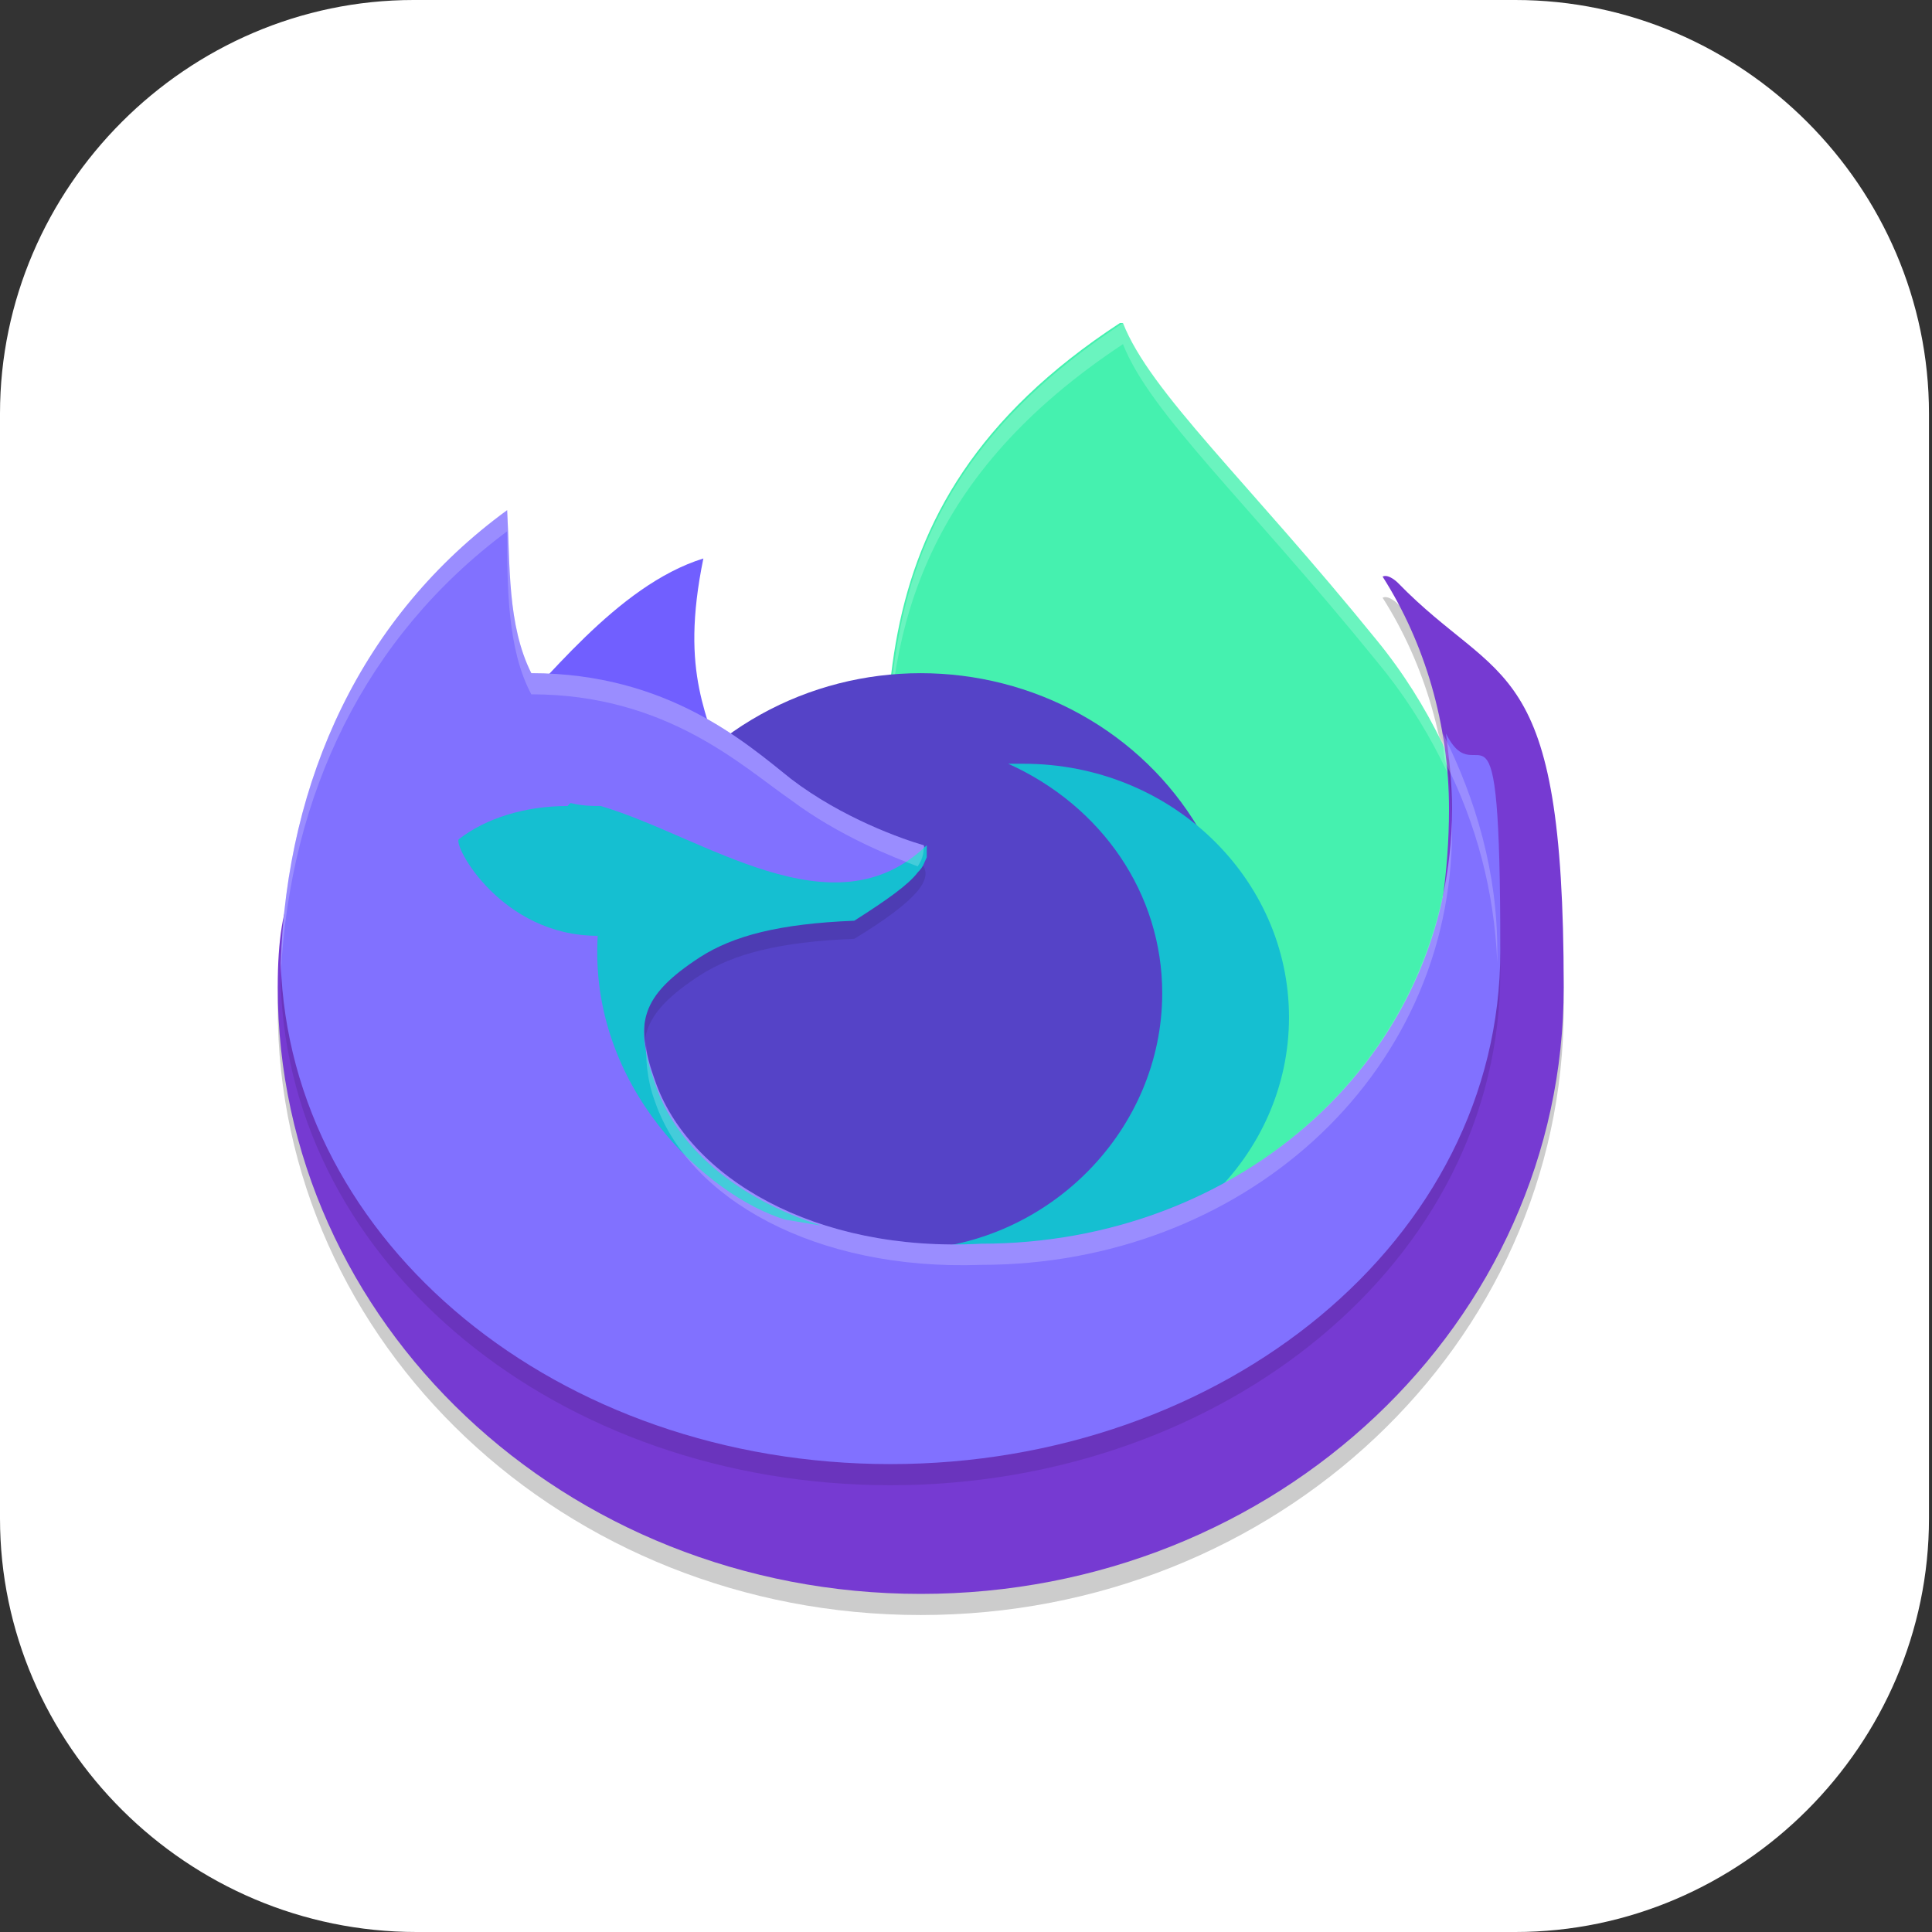 <?xml version="1.0" encoding="UTF-8"?>
<svg id="_图层_1" xmlns="http://www.w3.org/2000/svg" version="1.1" viewBox="0 0 64 64" width="16" height="16">
  <rect x="0" y="0" width="64" height="64" fill="#333333" stroke="none"/>
  <!-- Generator: Adobe Illustrator 29.0.1, SVG Export Plug-In . SVG Version: 2.1.0 Build 192)  -->
  <defs>
    <style>
      .st0, .st1, .st2, .st3, .st4 {
        isolation: isolate;
      }

      .st0, .st1, .st5 {
        display: none;
      }

      .st0, .st3, .st4 {
        opacity: .2;
      }

      .st1, .st6, .st4 {
        fill: #fff;
      }

      .st1, .st2 {
        opacity: .1;
      }

      .st7 {
        fill: #5fdffd;
      }

      .st8 {
        fill: #5543c7;
      }

      .st9 {
        fill: #095cd3;
      }

      .st10 {
        fill: #15bfd1;
      }

      .st11 {
        fill: #45f1af;
      }

      .st12 {
        fill: #763ad2;
      }

      .st13 {
        fill: #0091eb;
      }

      .st14 {
        fill: #a45390;
      }

      .st15 {
        fill: #02bfee;
      }

      .st16 {
        fill: #715fff;
      }

      .st17 {
        fill: #0086da;
      }

      .st18 {
        fill: #6db832;
      }

      .st19 {
        fill: #354bb0;
      }

      .st20 {
        fill: #c2352a;
      }

      .st21 {
        fill: #4987d7;
      }

      .st22 {
        fill: #8171ff;
      }
    </style>
  </defs>
  <path class="st6" d="M50.3,64H13.8c-7.6,0-13.8-6.2-13.8-13.7V13.7C0,6.2,6.2,0,13.7,0h36.5c7.5,0,13.7,6.2,13.7,13.7v36.6c0,7.5-6.2,13.7-13.7,13.7h0Z"/>
  <g class="st5">
    <path class="st0" d="M0,59.5v2.3c0,1.9,1.5,3.4,3.4,3.4h57.4c1.9,0,3.4-1.5,3.4-3.4v-2.3c0,1.9-1.5,3.4-3.4,3.4H3.4c-1.9,0-3.4-1.5-3.4-3.4Z"/>
    <path class="st21" d="M3.2-.1C2.3-.1,1.5.3.9.8l31.2,31.2L63.3.8c-.6-.6-1.4-.9-2.3-.9,0,0-57.8,0-57.8,0Z"/>
    <path class="st14" d="M3.2,64.1c-.9,0-1.7-.4-2.3-.9l31.2-31.2,31.2,31.2c-.6.6-1.4.9-2.3.9H3.2Z"/>
    <path class="st18" d="M64.2,3.1c0-.9-.4-1.7-.9-2.3l-31.2,31.2,31.2,31.2c.6-.6.9-1.4.9-2.3V3.1h0Z"/>
    <path class="st20" d="M0,3.1c0-.9.4-1.7.9-2.3l31.2,31.2L.9,63.2c-.6-.6-.9-1.4-.9-2.3V3.1h0Z"/>
    <path class="st3" d="M35,5.6c-1.4,0-2.5.2-3.6.5-1,.3-1.9.8-2.6,1.3-.7.6-1.3,1.2-1.8,2s-.8,1.3-1.1,2.1c-.3.9-.5,1.8-.6,2.8s-.2,1.9-.2,2.9h0c0,1.5.2,2.9.5,4,.4,1.1.9,2,1.5,2.8.7.7,1.4,1.3,2.3,1.7.9.4,1.8.5,2.8.5s2-.2,2.8-.5,1.5-.8,2.1-1.4,1-1.4,1.3-2.2c.3-.9.5-1.9.5-3s0-2-.4-2.8c-.3-.8-.6-1.6-1.1-2.1-.5-.6-1.1-1-1.8-1.3s-1.5-.4-2.4-.4-1.1,0-1.5.2c-.4.1-.8.3-1.2.5-.4.2-.7.6-.9.9-.3.3-.5.6-.7.9h-.2c0-1,.2-1.8.4-2.6.2-.8.5-1.1,1-1.7.5-.6,1.1-1,1.9-1.3.8-.3,1.8-.5,3.1-.5s.8,0,1.2,0,.8.1,1.1.2v-3.5h-2.6s.2,0,.2,0ZM32.4,16c.8,0,1.5.3,1.9.9s.6,1.4.6,2.4,0,1.1-.2,1.6c0,.4-.3.8-.5,1.1-.2.3-.5.5-.8.7-.3.1-.7.2-1,.2s-.9-.1-1.2-.4c-.3-.2-.6-.5-.9-.9-.2-.4-.4-.8-.5-1.3s-.2-1-.2-1.4,0-.7.2-1c.1-.3.3-.6.6-.9.3-.3.6-.5.9-.7.4-.2.7-.3,1.2-.3h0ZM47,24v10.3l1,.9c.2,0,.4,0,.6-.2.2,0,.5,0,.8-.2h1.6c1.3,0,2.3.3,3,.8.6.5,1,1.3,1,2.3s-.3,2-1,2.5-1.6.8-2.9.8-.9,0-1.3,0-.9-.2-1.4-.3-.9-.3-1.3-.4c-.4-.2-.8-.3-1.1-.5v3.7c.3.2.7.3,1.1.5.4,0,.9.3,1.3.3s1,.2,1.5.2h1.5c1.3,0,2.4-.2,3.4-.5s1.8-.8,2.5-1.4c.7-.6,1.2-1.4,1.5-2.2.3-.9.5-1.9.5-3s-.2-1.9-.5-2.7-.8-1.4-1.3-2c-.6-.5-1.2-.9-2-1.2-.8-.3-1.6-.4-2.5-.4h0c-.6,0-1.1,0-1.5.1-.4,0-.7.1-1,.2l.3-4.1h6.5v-3.4h-10.3,0ZM11.5,24.1c-.8,0-1.6,0-2.2.3-.7.2-1.3.4-1.8.6-.6.3-1.1.6-1.5.9-.5.3-.9.5-1.3.9l2.4,2.8c.7-.7,1.5-1.2,2.1-1.6.7-.4,1.4-.5,2.1-.5s1.3.2,1.7.6.6.9.6,1.6,0,1.2-.3,1.7c-.2.5-.5,1.1-.8,1.6-.4.5-.8,1.1-1.3,1.6-.5.6-1,1.2-1.7,1.8l-4.8,5.4v2.8h13.7v-3.4h-8.3v-.2l2.5-2.7c.7-.7,1.4-1.4,2-2.1.6-.7,1.2-1.4,1.7-2.1.5-.7.9-1.4,1.1-2.2.3-.7.4-1.5.4-2.3s-.1-1.7-.4-2.4c-.3-.7-.7-1.1-1.3-1.6-.6-.5-1.2-.9-2-1.2-.8-.3-1.7-.4-2.6-.4h0ZM25.2,42.5v3.2h9.4l-7.3,17.2h4.5l7.1-17.7v-2.7h-13.8.1Z"/>
    <path class="st6" d="M35,4.5c-1.4,0-2.5.2-3.6.5-1,.3-1.9.8-2.6,1.3-.7.6-1.3,1.2-1.8,2s-.8,1.3-1.1,2.1c-.3.9-.5,1.8-.6,2.8s-.2,1.9-.2,2.9h0c0,1.5.2,2.9.5,4,.4,1.1.9,2,1.5,2.8.7.7,1.4,1.3,2.3,1.7.9.4,1.8.5,2.8.5s2-.2,2.8-.5,1.5-.8,2.1-1.4,1-1.4,1.3-2.2c.3-.9.5-1.9.5-3s0-2-.4-2.8c-.3-.8-.6-1.6-1.1-2.1-.5-.6-1.1-1-1.8-1.3s-1.5-.4-2.4-.4-1.1,0-1.5.2c-.4.1-.8.3-1.2.5-.4.2-.7.6-.9.9-.3.3-.5.6-.7.9h-.2c0-1,.2-1.8.4-2.6.2-.8.5-1.1,1-1.7.5-.6,1.1-1,1.9-1.3.8-.3,1.8-.5,3.1-.5s.8,0,1.2,0,.8,0,1.1.2v-3.5h-2.6s.2,0,.2,0ZM32.4,14.9c.8,0,1.5.3,1.9.9.4.6.6,1.4.6,2.4s0,1.1-.2,1.6c0,.4-.3.8-.5,1.1-.2.3-.5.5-.8.7-.3.1-.7.2-1,.2s-.9-.1-1.2-.4c-.3-.2-.6-.5-.9-.9-.2-.4-.4-.8-.5-1.3s-.2-1-.2-1.4,0-.7.2-1c.1-.3.3-.6.6-.9.3-.3.6-.5.9-.7.4-.2.7-.3,1.2-.3h0ZM47,22.8v10.3l1,.9c.2,0,.4,0,.6-.2.2,0,.5,0,.8-.2h1.6c1.3,0,2.3.3,3,.8.6.5,1,1.3,1,2.3s-.3,2-1,2.5-1.6.8-2.9.8-.9,0-1.3,0-.9-.2-1.4-.3-.9-.3-1.3-.4c-.4-.2-.8-.3-1.1-.5v3.7c.3.2.7.3,1.1.5.4,0,.9.3,1.3.3s1,.2,1.5.2h1.5c1.3,0,2.4-.2,3.4-.5s1.8-.8,2.5-1.4c.7-.6,1.2-1.4,1.5-2.2.3-.9.5-1.9.5-3s-.2-1.9-.5-2.7-.8-1.4-1.3-2c-.6-.5-1.2-.9-2-1.2-.8-.3-1.6-.4-2.5-.4h0c-.6,0-1.1,0-1.5.1-.4,0-.7.1-1,.2l.3-4.1h6.5v-3.4h-10.3,0ZM11.5,22.9c-.8,0-1.6,0-2.2.3-.7.2-1.3.4-1.8.6-.6.3-1.1.6-1.5.9-.5.3-.9.5-1.3.9l2.4,2.8c.7-.7,1.5-1.2,2.1-1.6.7-.4,1.4-.5,2.1-.5s1.3.2,1.7.6.6.9.6,1.6,0,1.2-.3,1.7c-.2.5-.5,1.1-.8,1.6-.4.5-.8,1.1-1.3,1.6-.5.6-1,1.2-1.7,1.8l-4.8,5.4v2.8h13.7v-3.4h-8.3v-.2l2.5-2.7c.7-.7,1.4-1.4,2-2.1.6-.7,1.2-1.4,1.7-2.1.5-.7.9-1.4,1.1-2.2.3-.7.4-1.5.4-2.3s-.1-1.7-.4-2.4c-.3-.7-.7-1.1-1.3-1.6-.6-.5-1.2-.9-2-1.2-.8-.3-1.7-.4-2.6-.4h0ZM25.2,41.4v3.2h9.4l-7.3,17.2h4.5l7.1-17.7v-2.7h-13.8.1Z"/>
    <path class="st1" d="M3.4-.1C1.5-.1,0,1.4,0,3.3v1.1C0,2.6,1.5,1,3.4,1h57.4c1.9,0,3.4,1.5,3.4,3.4v-1.1c0-1.9-1.5-3.4-3.4-3.4,0,0-57.4,0-57.4,0Z"/>
  </g>
  <g class="st5">
    <path class="st3" d="M16.8,25.4c-5.4,4-8.5,1.1-8.5,8,0,12,10.4,21.7,23.1,21.7s23.1-9.7,23.1-21.7-2.2-10.6-5.9-14.5c0,0-.3-.3-.6-.2,1.5,2.4,2.4,5.3,2.4,8.3,0,8.9-5.2,17.7-14.6,17.7-6,.3-14-3.4-15.3-6.8-.8-2.2-.6-4.7,1.6-6,1.2-.7,2.9-1.4,5.6-1.5,2.5-1.5,1.3-1.4,1.2-1.8-.8-.2-2.1-.5-4-1.9-1.7-1.2-2.5-1.7-7.3-1.8-.9-1.7-.7,2.5-.8.5Z"/>
    <path class="st15" d="M38.7,8.9c1,2.5,4.5,5.6,9.2,11.3,3.9,4.8,4.4,10.1,5.9,14.9l-11,8.9-12.4-12c0-8-2.1-16.4,8.3-23.1Z"/>
    <path class="st4" d="M38.7,8.9c-7.5,4.8-8.5,10.5-8.5,16.3,0-5.5,1.4-10.9,8.5-15.5,1,2.5,4.5,5.6,9.2,11.3,3.8,4.6,4.4,9.7,5.7,14.3h.2c-1.5-4.9-1.9-10.3-5.9-15.1-4.7-5.6-8.2-8.8-9.2-11.3Z"/>
    <path class="st17" d="M16.1,23.3c1.6-1.5,4.2-5,7.4-6-.8,4.2.2,5.6.8,7.8l-5-1.2-3.1-.5Z"/>
    <ellipse class="st19" cx="31.4" cy="32.4" rx="11.6" ry="11"/>
    <path class="st7" d="M35.1,24.7c-.2,0-.3,0-.5,0,3.4,1.5,5.5,4.7,5.5,8.2,0,4.8-4,8.9-9.1,9.1,1.3.6,2.7.8,4.1.8,5.3,0,9.6-4.1,9.6-9.1,0-5-4.3-9.1-9.6-9.1Z"/>
    <path id="ellipse841" class="st9" d="M16.8,24.6c-5.4,4-8.5,1.1-8.5,8,0,12,10.4,21.7,23.1,21.7s23.1-9.7,23.1-21.7-2.2-10.6-5.9-14.5c0,0-.3-.3-.6-.2,1.5,2.4,2.4,5.3,2.4,8.3,0,8.9-5.2,17.7-14.6,17.7-6,.3-14-3.4-15.3-6.8-.8-2.2-.6-4.7,1.6-6,1.2-.7,2.9-1.4,5.6-1.5,2.5-1.5,1.3-1.4,1.2-1.8-.8-.2-2.1-.5-4-1.9-1.7-1.2-2.5-1.7-7.3-1.8-.9-1.7-.7,2.5-.8.5Z"/>
    <path class="st2" d="M16.5,16.4c-5.2,3.8-7.9,9.6-8.2,16.2.3,10.1,10,17.9,22,17.9s22-8,22-18.3-.7-5.4-2-7.8c.2.9.2,1.8.2,2.7,0,8.9-7.6,15.6-17,15.6-6,.3-10.6-2.4-11.8-5.8-.8-2.2-.5-3.1,1.6-4.5,1.2-.7,2.8-1.2,5.6-1.3,2.5-1.5,2.7-2.1,2.6-2.6-.8-.2-2.9-1-4.8-2.4-1.7-1.2-4.5-3.8-9.3-3.8-.9-1.7-.8-3.9-.8-5.9Z"/>
    <path class="st13" d="M16.5,15.6c-5.2,3.8-7.9,9.6-8.2,16.2.3,10.1,10,17.9,22,17.9s22-8,22-18.3-.7-5.4-2-7.8c.2.9.2,1.8.2,2.7,0,8.9-7.6,15.6-17,15.6-6,.3-10.6-2.4-11.8-5.8-.8-2.2-.5-3.1,1.6-4.5,1.2-.7,2.8-1.2,5.6-1.3,2.5-1.5,2.7-2.1,2.6-2.6-.8-.2-2.9-1-4.8-2.4-1.7-1.2-4.5-3.8-9.3-3.8-.9-1.7-.8-3.9-.8-5.9Z"/>
    <path class="st7" d="M18.6,26.1c-1.6,0-2.9.5-4,1.2-.2.2,1.5,3.4,5,3.4-.3,5.4,3.9,9.3,6.8,10.1l1.3.2c-3-1-5.2-2.8-6-5-.8-2.2-.5-3.1,1.6-4.5,1.2-.7,2.8-1.2,5.6-1.3,1.2-.8,1.9-1.3,2.3-1.7.2-.2.3-.4.3-.5,0-.1,0-.3,0-.4-3.3,3.2-8.1-.3-11.8-1.4-.3,0-.7-.1-1.1-.1Z"/>
    <path class="st4" d="M16.5,15.6c-5.2,3.8-7.9,9.6-8.2,16.2,0,.1,0,.3,0,.4.4-6.4,3.1-12.1,8.2-15.8,0,2,0,4.2.8,5.9,4.9,0,7.7,2.6,9.3,3.8,1.8,1.3,3.7,2.1,4.6,2.3.2-.3.2-.5.2-.7-.8-.2-2.9-1-4.8-2.4-1.7-1.2-4.5-3.8-9.3-3.8-.9-1.7-.8-3.9-.8-5.9ZM50.2,23.5c0,.4.1.7.1,1.1,1.1,2.2,1.8,4.6,1.8,7.1,0-.1,0-.3,0-.4,0-2.8-.7-5.4-2-7.8ZM50.5,26.7c-.3,8.6-7.8,15.1-17,15.1-6,.3-10.6-2.4-11.8-5.8-.2-.5-.3-1-.4-1.4,0,.6,0,1.3.4,2.2,1.2,3.4,5.8,6,11.8,5.8,9.4,0,17-6.7,17-15.6s0-.2,0-.3Z"/>
  </g>
  <g>
    <path class="st3" d="M17.1,26c-5,3.7-7.9,1-7.9,7.4,0,11.1,9.5,20.1,21.3,20.1s21.3-9,21.3-20.1-2.1-9.9-5.5-13.4c0,0-.3-.3-.5-.2,1.4,2.2,2.2,4.9,2.2,7.7,0,8.2-4.8,16.4-13.4,16.4-5.5.3-12.9-3.1-14-6.3-.7-2-.5-4.3,1.4-5.6,1.1-.7,2.7-1.3,5.2-1.4,2.3-1.4,1.2-1.3,1.1-1.7-.7-.2-2-.4-3.7-1.7-1.5-1.2-2.3-1.6-6.7-1.6-.8-1.6-.6,2.3-.7.5Z"/>
    <path class="st11" d="M37.2,10.7c.9,2.3,4.1,5.2,8.4,10.5,3.6,4.4,4,9.4,5.4,13.8l-10.1,8.3-11.4-11.2c0-7.4-1.9-15.2,7.6-21.4Z"/>
    <path class="st4" d="M37.2,10.7c-6.9,4.5-7.8,9.7-7.8,15.1,0-5.1,1.3-10.1,7.8-14.4.9,2.3,4.1,5.2,8.4,10.5,3.5,4.2,4,8.9,5.2,13.2h.2c-1.3-4.6-1.8-9.5-5.4-14-4.3-5.2-7.5-8.2-8.4-10.5Z"/>
    <path class="st16" d="M16.5,24.1c1.5-1.4,3.9-4.7,6.8-5.6-.8,3.9.2,5.2.7,7.2l-4.6-1.1-2.9-.5Z"/>
    <ellipse class="st8" cx="30.5" cy="32.5" rx="10.6" ry="10.2"/>
    <path class="st10" d="M33.9,25.3c-.2,0-.3,0-.5,0,3.1,1.4,5.1,4.3,5.1,7.6,0,4.5-3.7,8.3-8.3,8.5,1.2.5,2.4.7,3.7.7,4.9,0,8.8-3.8,8.8-8.4,0-4.6-3.9-8.4-8.8-8.4Z"/>
    <path id="ellipse8411" data-name="ellipse841" class="st12" d="M17.1,25.3c-5,3.7-7.9,1-7.9,7.4,0,11.1,9.5,20.1,21.3,20.1s21.3-9,21.3-20.1-2.1-9.9-5.5-13.4c0,0-.3-.3-.5-.2,1.4,2.2,2.2,4.9,2.2,7.7,0,8.2-4.8,16.4-13.4,16.4-5.5.3-12.9-3.1-14-6.3-.7-2-.5-4.3,1.4-5.6,1.1-.7,2.7-1.3,5.2-1.4,2.3-1.4,1.2-1.3,1.1-1.7-.7-.2-2-.4-3.7-1.7-1.5-1.2-2.3-1.6-6.7-1.6-.8-1.6-.6,2.3-.7.5Z"/>
    <path class="st2" d="M16.8,17.6c-4.8,3.5-7.3,8.9-7.5,15,.3,9.3,9.2,16.6,20.2,16.6s20.2-7.4,20.2-17-.7-5-1.8-7.2c.1.8.2,1.6.2,2.5,0,8.2-7,14.4-15.6,14.4-5.5.3-9.7-2.2-10.8-5.4-.7-2-.5-2.9,1.5-4.2,1.1-.7,2.6-1.1,5.1-1.2,2.3-1.4,2.5-2,2.3-2.4-.7-.2-2.7-.9-4.4-2.2-1.5-1.2-4.1-3.5-8.6-3.5-.8-1.6-.7-3.6-.8-5.4Z"/>
    <path class="st22" d="M16.8,16.9c-4.8,3.5-7.3,8.9-7.5,15,.3,9.3,9.2,16.6,20.2,16.6s20.2-7.4,20.2-17-.7-5-1.8-7.2c.1.8.2,1.6.2,2.5,0,8.2-7,14.4-15.6,14.4-5.5.3-9.7-2.2-10.8-5.4-.7-2-.5-2.9,1.5-4.2,1.1-.7,2.6-1.1,5.1-1.2,2.3-1.4,2.5-2,2.3-2.4-.7-.2-2.7-.9-4.4-2.2-1.5-1.2-4.1-3.5-8.6-3.5-.8-1.6-.7-3.6-.8-5.4Z"/>
    <path class="st10" d="M18.8,26.7c-1.4,0-2.7.4-3.6,1.1-.2.2,1.4,3.2,4.6,3.2-.3,5,3.6,8.6,6.2,9.4l1.2.2c-2.8-.9-4.8-2.6-5.5-4.7-.7-2-.5-2.9,1.5-4.2,1.1-.7,2.6-1.1,5.1-1.2,1.1-.7,1.8-1.2,2.1-1.6.2-.2.2-.3.3-.5,0-.1,0-.3,0-.4-3.1,3-7.4-.3-10.8-1.3-.3,0-.6,0-1-.1Z"/>
    <path class="st4" d="M16.8,16.9c-4.8,3.5-7.3,8.9-7.5,15,0,.1,0,.3,0,.4.3-6,2.8-11.2,7.5-14.7,0,1.8,0,3.9.8,5.4,4.5,0,7,2.4,8.6,3.5,1.6,1.2,3.4,1.9,4.2,2.2.2-.3.2-.5.2-.7-.7-.2-2.7-.9-4.4-2.2-1.5-1.2-4.1-3.5-8.6-3.5-.8-1.6-.7-3.6-.8-5.4ZM47.8,24.3c0,.3,0,.7.1,1,1,2,1.6,4.2,1.7,6.6,0-.1,0-.3,0-.4,0-2.6-.7-5-1.8-7.2ZM48.1,27.2c-.3,8-7.1,14-15.6,14-5.5.3-9.7-2.2-10.8-5.4-.2-.5-.3-.9-.3-1.3,0,.5,0,1.2.3,2,1.1,3.2,5.3,5.6,10.8,5.4,8.6,0,15.6-6.2,15.6-14.4s0-.2,0-.3Z"/>
  </g>
</svg>